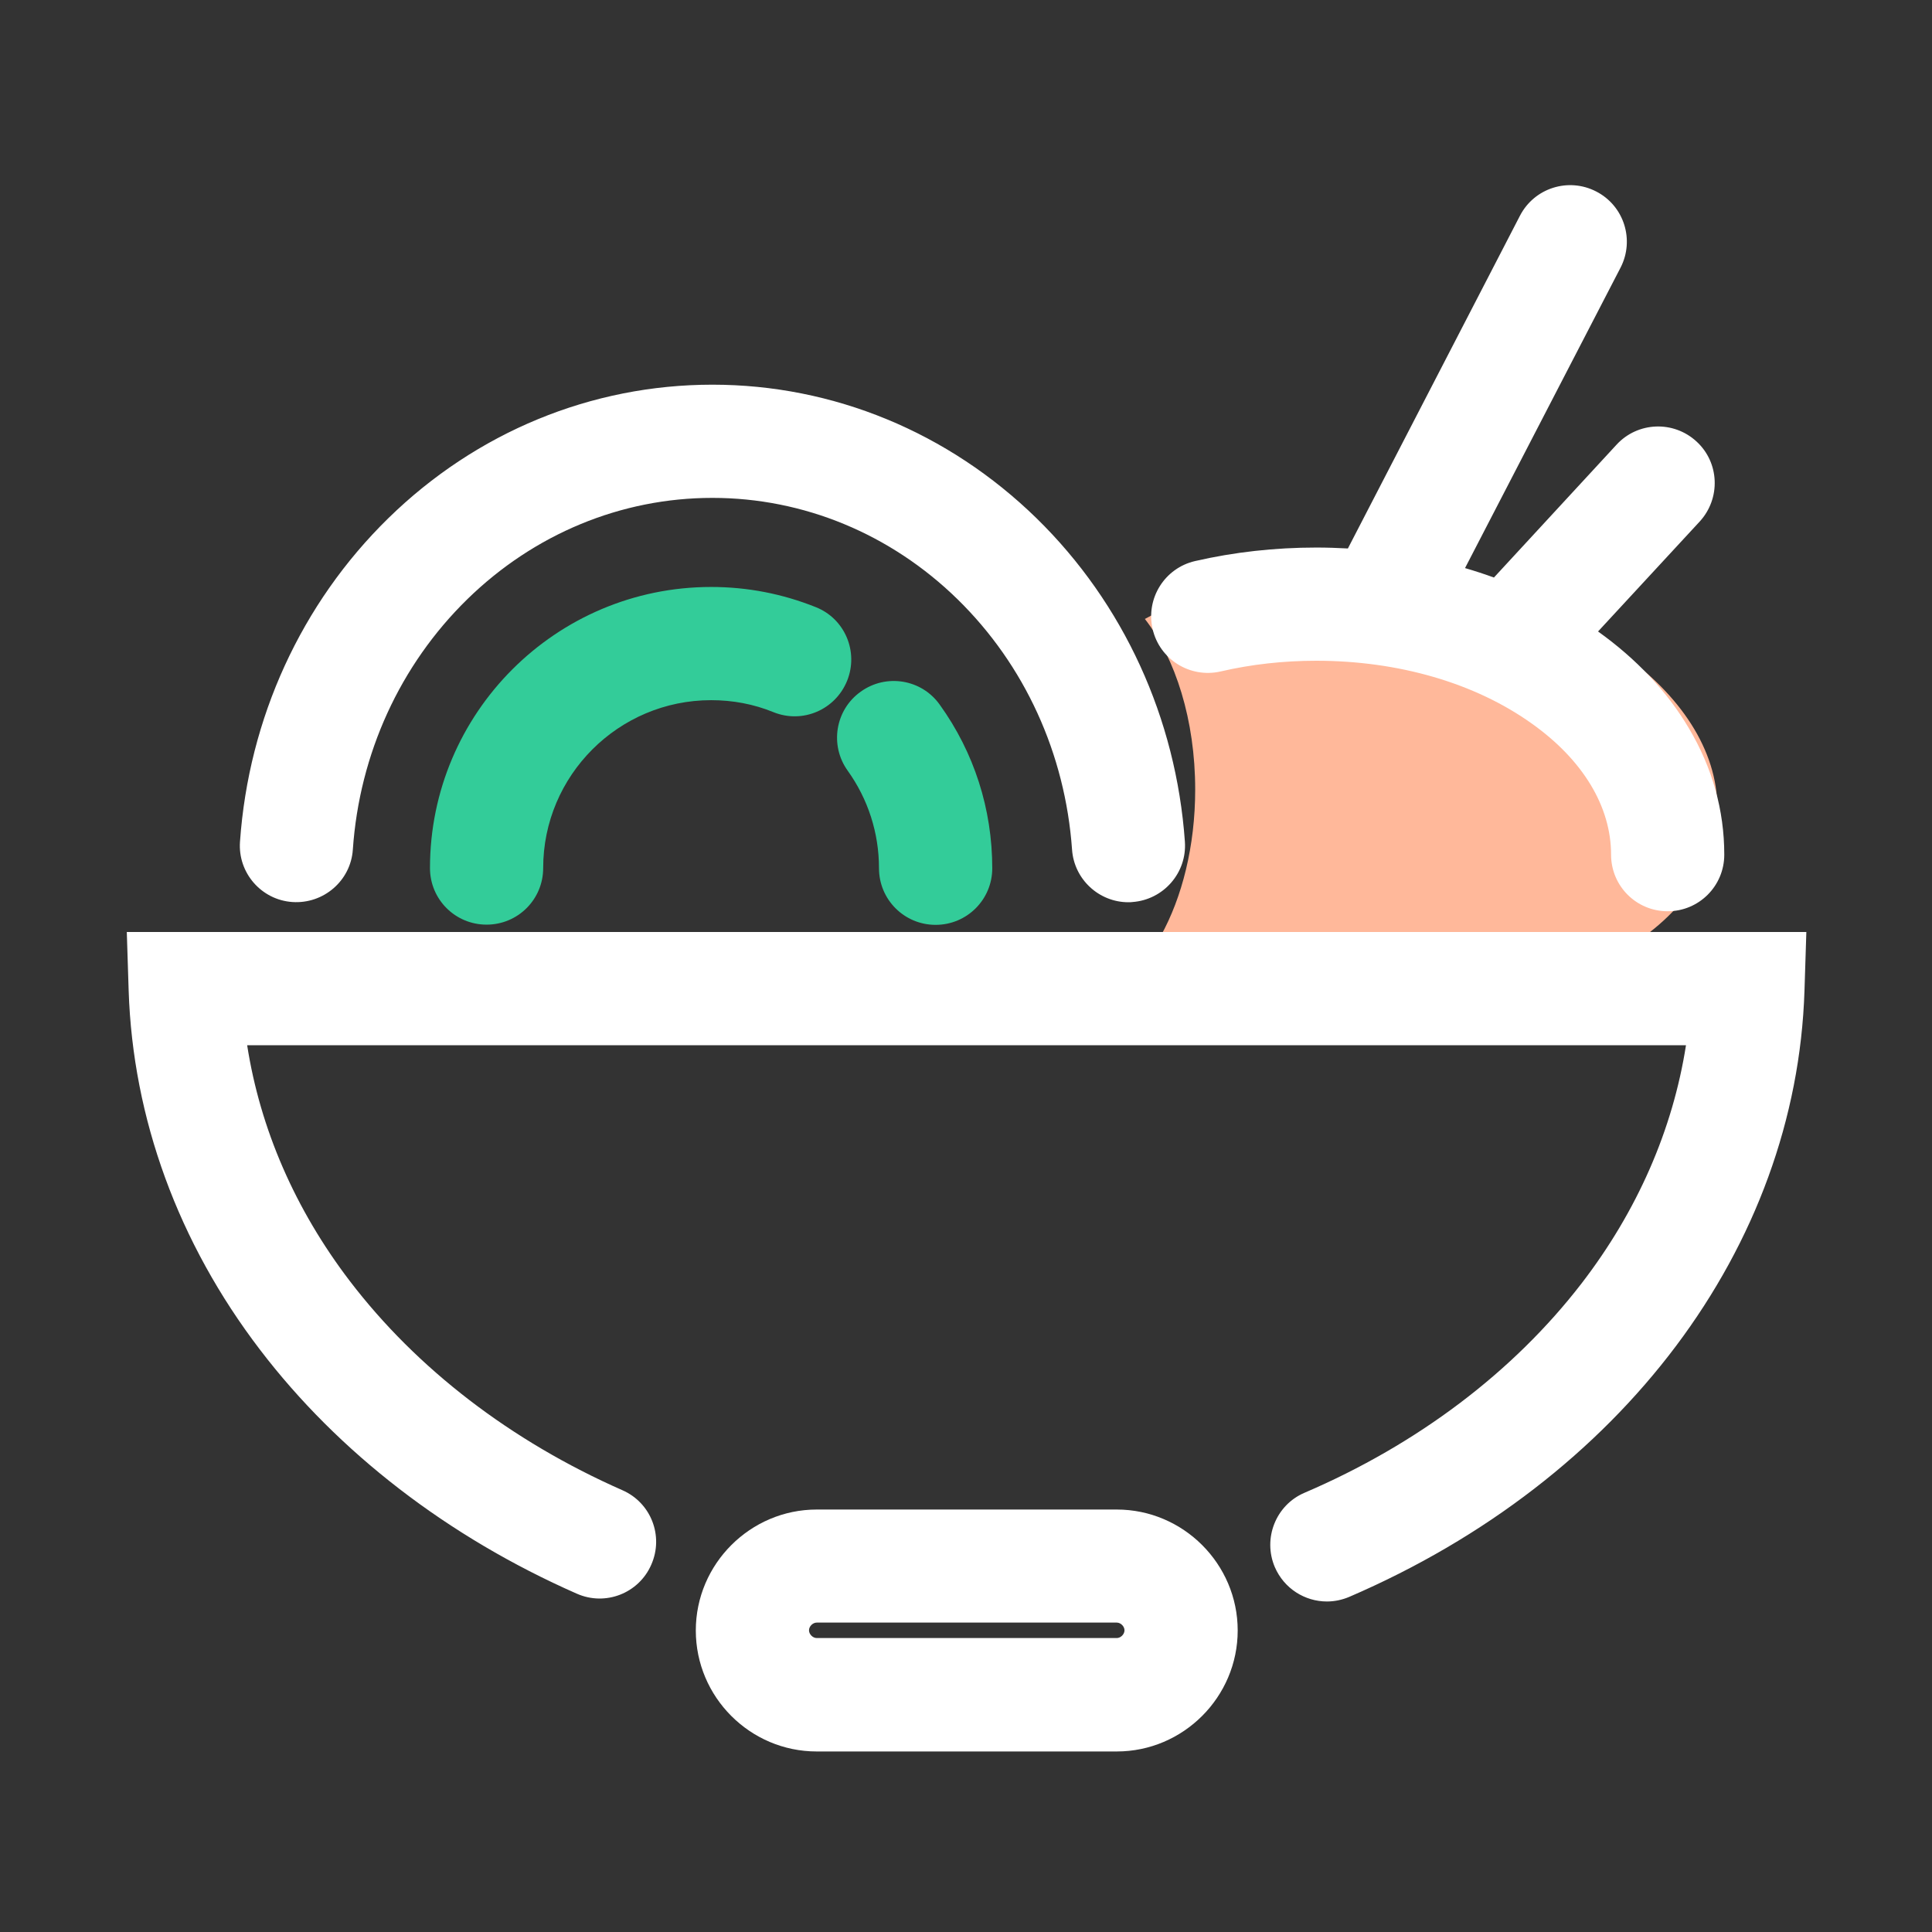 <svg width="27" height="27" viewBox="0 0 27 27" fill="none" xmlns="http://www.w3.org/2000/svg">
<rect x="0" y="0" width="27" height="27" fill="#333333" stroke="none"/>
<path d="M19.526 8.034C18.164 7.904 16.907 8.151 16 8.65C16.428 9.201 16.703 10.063 16.703 11.034C16.703 11.826 16.519 12.544 16.221 13.081C16.982 13.54 17.957 13.862 19.036 13.965C21.639 14.215 23.859 13.087 23.994 11.449C24.128 9.811 22.128 8.284 19.526 8.034Z" fill="#FFB89A"/>
<path d="M1.772 13.025L1.798 13.843C1.856 15.628 2.489 17.365 3.634 18.863C4.73 20.3 6.26 21.479 8.061 22.272C8.461 22.449 8.928 22.267 9.102 21.866C9.279 21.465 9.097 20.999 8.696 20.825C7.14 20.139 5.825 19.129 4.889 17.903C4.124 16.901 3.636 15.775 3.454 14.607H23.562C23.377 15.789 22.881 16.925 22.101 17.938C21.149 19.172 19.812 20.184 18.23 20.862C17.83 21.033 17.645 21.5 17.816 21.901C17.946 22.201 18.236 22.381 18.544 22.381C18.65 22.381 18.755 22.359 18.855 22.317C22.665 20.677 25.104 17.431 25.218 13.843L25.244 13.025H1.772Z" fill="white"/>
<path d="M15.607 21.096H11.414C10.486 21.096 9.724 21.856 9.724 22.786C9.724 23.717 10.483 24.477 11.414 24.477H15.607C16.535 24.477 17.297 23.717 17.297 22.786C17.297 21.856 16.535 21.096 15.607 21.096ZM15.607 22.892H11.414C11.359 22.892 11.306 22.839 11.306 22.784C11.306 22.728 11.359 22.676 11.414 22.676H15.607C15.662 22.676 15.715 22.728 15.715 22.784C15.715 22.839 15.662 22.892 15.607 22.892Z" fill="white"/>
<path d="M13.133 9.848C12.88 9.492 12.385 9.41 12.029 9.666C11.673 9.919 11.591 10.415 11.847 10.771C12.132 11.169 12.284 11.641 12.284 12.134C12.284 12.572 12.638 12.925 13.075 12.925C13.513 12.925 13.867 12.572 13.867 12.134C13.867 11.306 13.613 10.515 13.133 9.848ZM11.401 8.485C10.934 8.298 10.444 8.203 9.938 8.203C7.77 8.203 6.009 9.964 6.009 12.131C6.009 12.569 6.362 12.922 6.8 12.922C7.238 12.922 7.591 12.569 7.591 12.131C7.591 10.837 8.643 9.785 9.938 9.785C10.241 9.785 10.534 9.84 10.81 9.953C11.217 10.117 11.675 9.919 11.839 9.513C12.002 9.107 11.807 8.646 11.401 8.485Z" fill="#33CC99"/>
<path d="M14.486 7.243C13.255 6.041 11.646 5.376 9.956 5.376C8.266 5.376 6.658 6.038 5.426 7.243C4.211 8.432 3.475 10.038 3.354 11.762C3.322 12.197 3.652 12.577 4.087 12.606C4.522 12.635 4.902 12.308 4.931 11.873C5.023 10.534 5.592 9.292 6.531 8.374C7.465 7.462 8.68 6.958 9.956 6.958C11.23 6.958 12.448 7.462 13.381 8.374C14.32 9.292 14.887 10.534 14.982 11.873C15.011 12.29 15.359 12.609 15.77 12.609C15.789 12.609 15.807 12.609 15.826 12.606C16.261 12.574 16.59 12.197 16.559 11.762C16.437 10.038 15.702 8.432 14.486 7.243ZM23.601 10.175C23.298 9.663 22.871 9.21 22.333 8.825L23.754 7.288C24.049 6.966 24.031 6.465 23.709 6.17C23.388 5.874 22.887 5.893 22.591 6.215L20.878 8.071C20.746 8.023 20.611 7.979 20.474 7.939L22.647 3.741C22.847 3.354 22.697 2.876 22.307 2.676C21.919 2.476 21.442 2.626 21.241 3.016L18.837 7.665C18.692 7.657 18.544 7.652 18.396 7.652C17.819 7.652 17.249 7.715 16.701 7.841C16.276 7.939 16.01 8.363 16.108 8.791C16.205 9.215 16.63 9.481 17.057 9.384C17.487 9.284 17.938 9.234 18.394 9.234C19.543 9.234 20.614 9.545 21.407 10.112C22.122 10.62 22.515 11.272 22.515 11.944C22.515 12.382 22.868 12.735 23.306 12.735C23.744 12.735 24.097 12.382 24.097 11.944C24.097 11.325 23.931 10.729 23.601 10.175Z" fill="white"/>
</svg>
